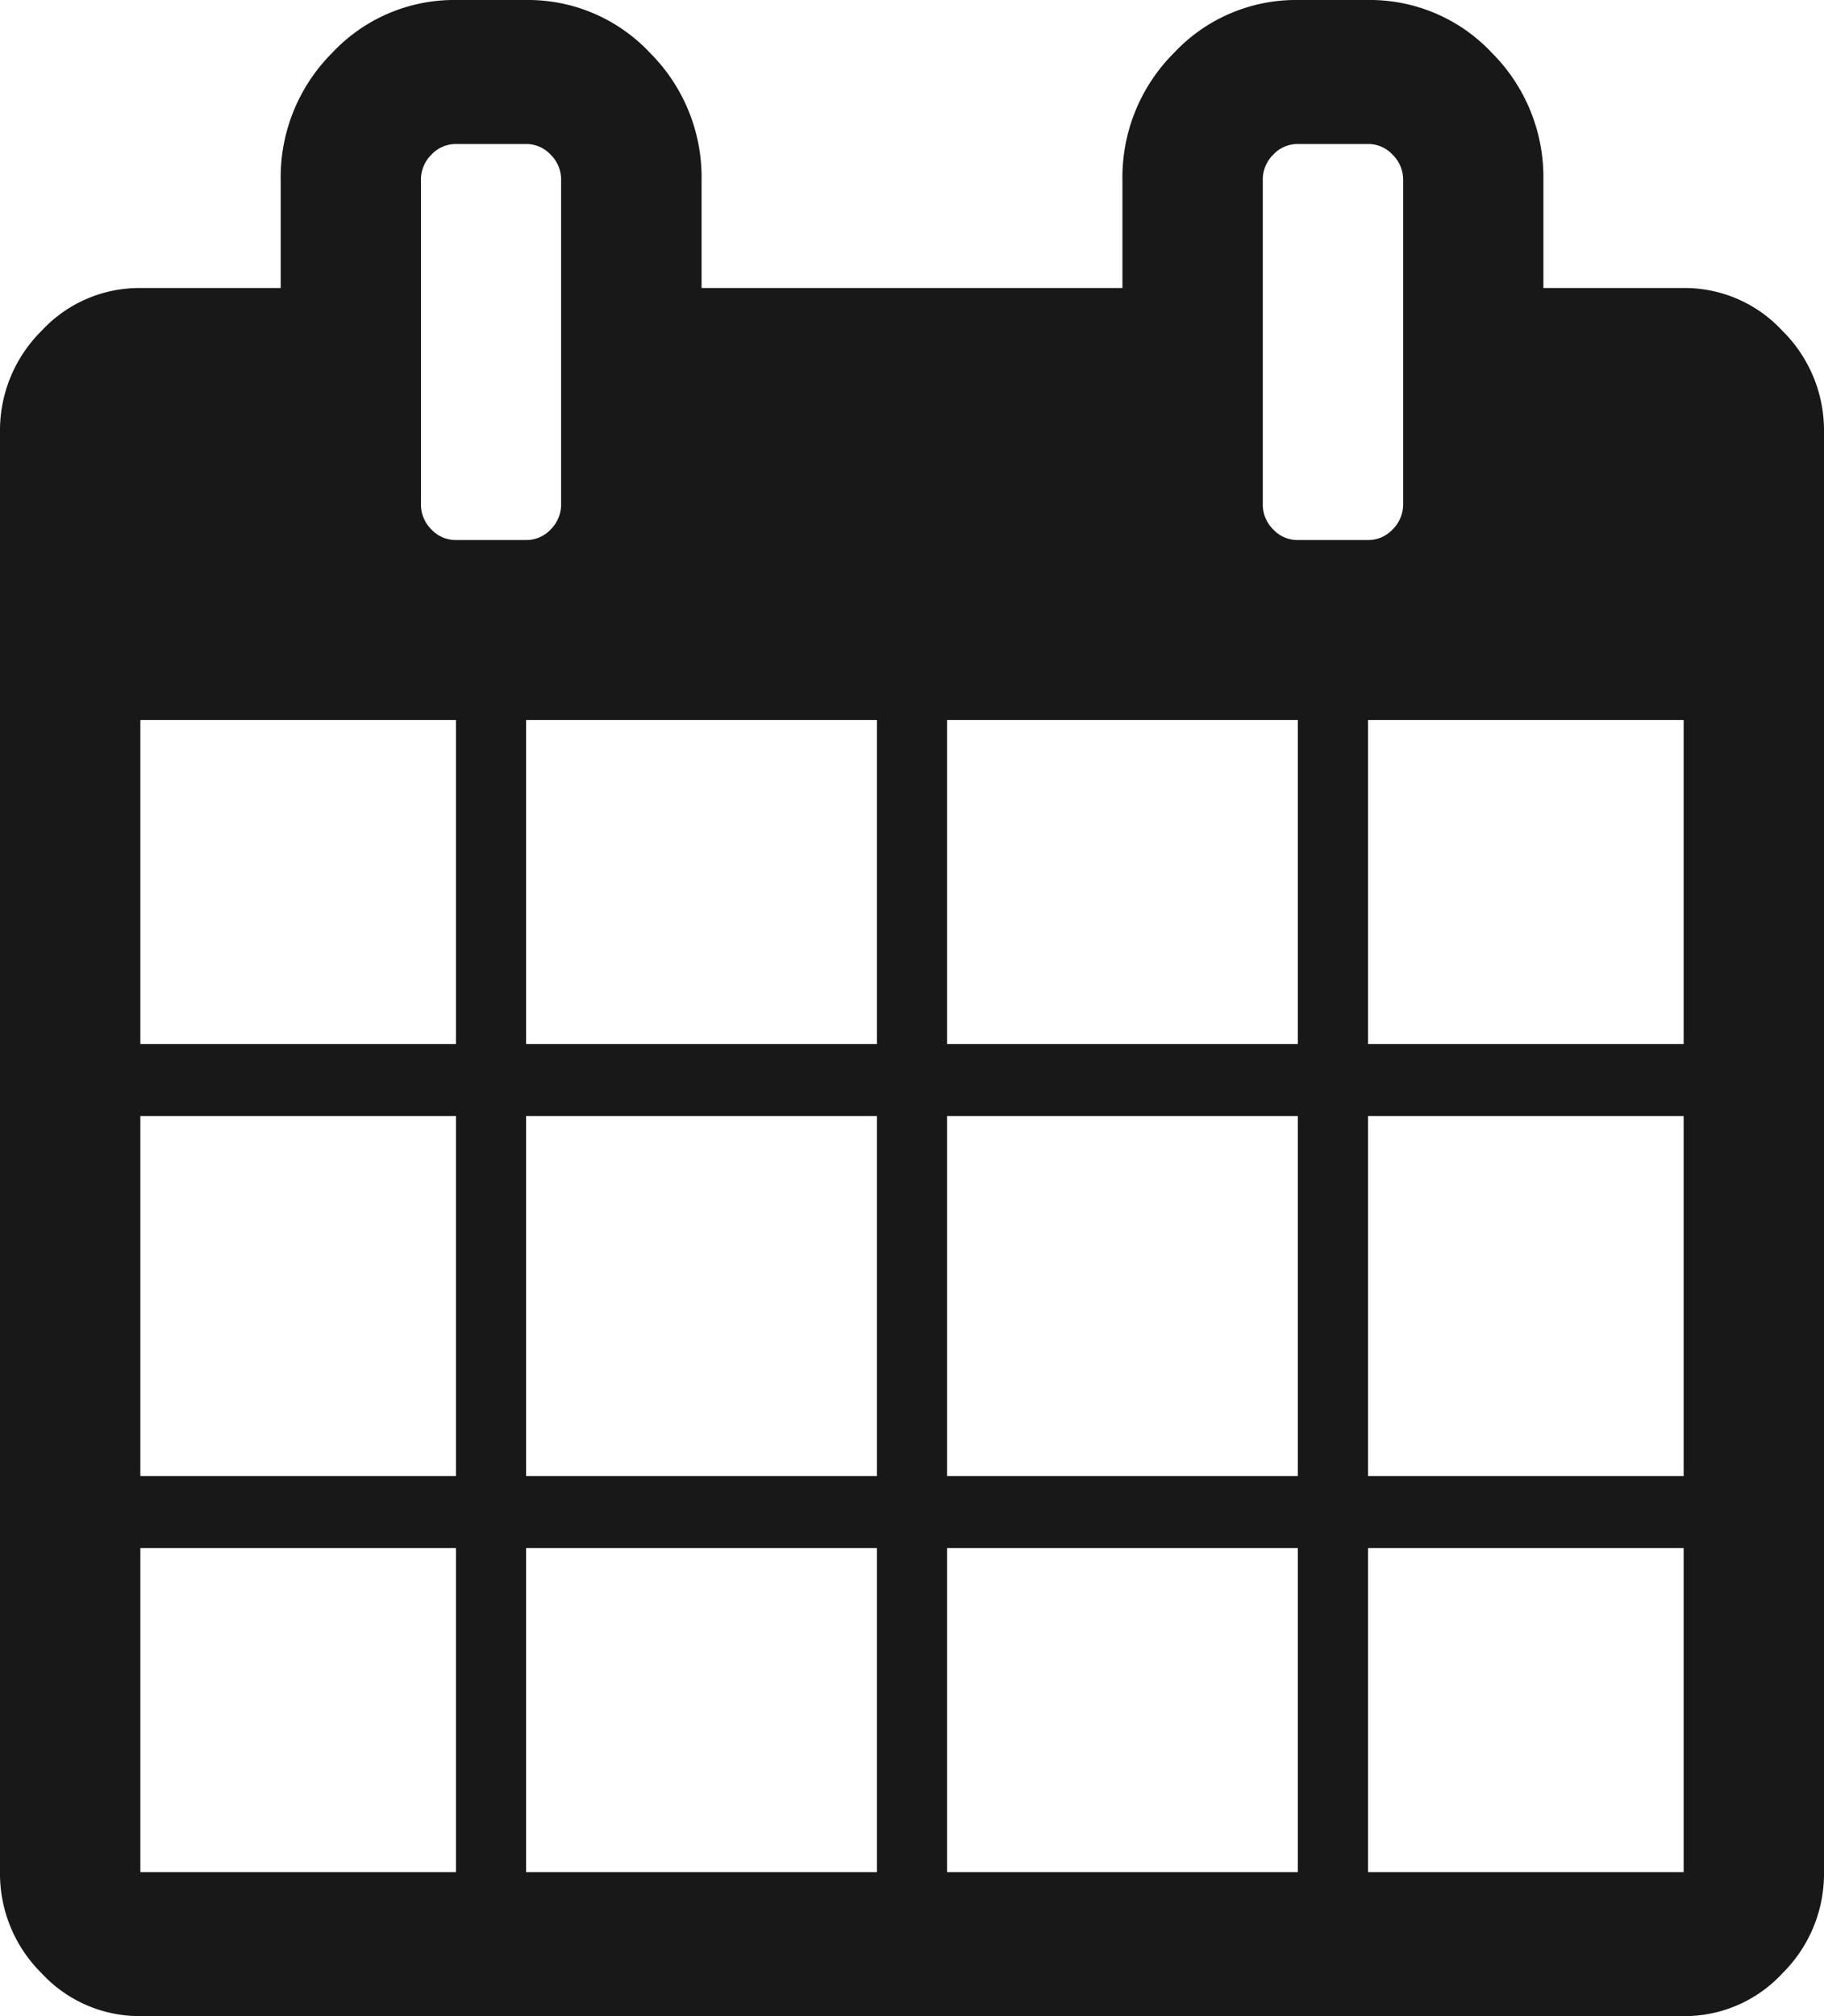 <svg xmlns="http://www.w3.org/2000/svg" width="19" height="21" viewBox="0 0 19 21">
<defs>
    <style>
      .cls-1 {
        fill: #181818;
        fill-rule: evenodd;
      }
    </style>
  </defs>
  <path class="cls-1" d="M18.566,3.445A1.385,1.385,0,0,0,17.539,3H16.077V1.875A1.83,1.83,0,0,0,15.541.551,1.74,1.74,0,0,0,14.25,0H13.519a1.739,1.739,0,0,0-1.29.551,1.831,1.831,0,0,0-.537,1.325V3H7.308V1.875A1.83,1.83,0,0,0,6.771.551,1.739,1.739,0,0,0,5.48,0H4.75A1.739,1.739,0,0,0,3.46.551a1.83,1.83,0,0,0-.536,1.325V3H1.462a1.386,1.386,0,0,0-1.028.445A1.459,1.459,0,0,0,0,4.5v15a1.459,1.459,0,0,0,.434,1.054A1.387,1.387,0,0,0,1.462,21H17.538a1.386,1.386,0,0,0,1.028-.445A1.459,1.459,0,0,0,19,19.5V4.5a1.458,1.458,0,0,0-.434-1.055h0ZM4.75,19.5H1.462V16.125H4.75V19.5Zm0-4.125H1.462v-3.75H4.75v3.75Zm0-4.5H1.462V7.5H4.75v3.375ZM4.493,5.514A0.364,0.364,0,0,1,4.385,5.25V1.875a0.362,0.362,0,0,1,.108-0.263A0.347,0.347,0,0,1,4.75,1.5H5.48a0.347,0.347,0,0,1,.257.112,0.365,0.365,0,0,1,.108.263V5.25a0.367,0.367,0,0,1-.108.264,0.347,0.347,0,0,1-.257.111H4.75a0.347,0.347,0,0,1-.257-0.111h0ZM9.135,19.5H5.48V16.125H9.135V19.5Zm0-4.125H5.48v-3.75H9.135v3.75Zm0-4.5H5.48V7.5H9.135v3.375ZM13.519,19.5H9.865V16.125h3.654V19.5Zm0-4.125H9.865v-3.75h3.654v3.75Zm0-4.5H9.865V7.5h3.654v3.375ZM13.262,5.514a0.364,0.364,0,0,1-.108-0.264V1.875a0.362,0.362,0,0,1,.108-0.263A0.345,0.345,0,0,1,13.519,1.5H14.25a0.345,0.345,0,0,1,.257.112,0.363,0.363,0,0,1,.109.263V5.25a0.365,0.365,0,0,1-.109.264,0.346,0.346,0,0,1-.257.111H13.519a0.345,0.345,0,0,1-.257-0.111h0ZM17.538,19.5H14.25V16.125h3.288V19.5Zm0-4.125H14.25v-3.75h3.288v3.75Zm0-4.5H14.25V7.5h3.288v3.375Zm0,0"/>
</svg>
